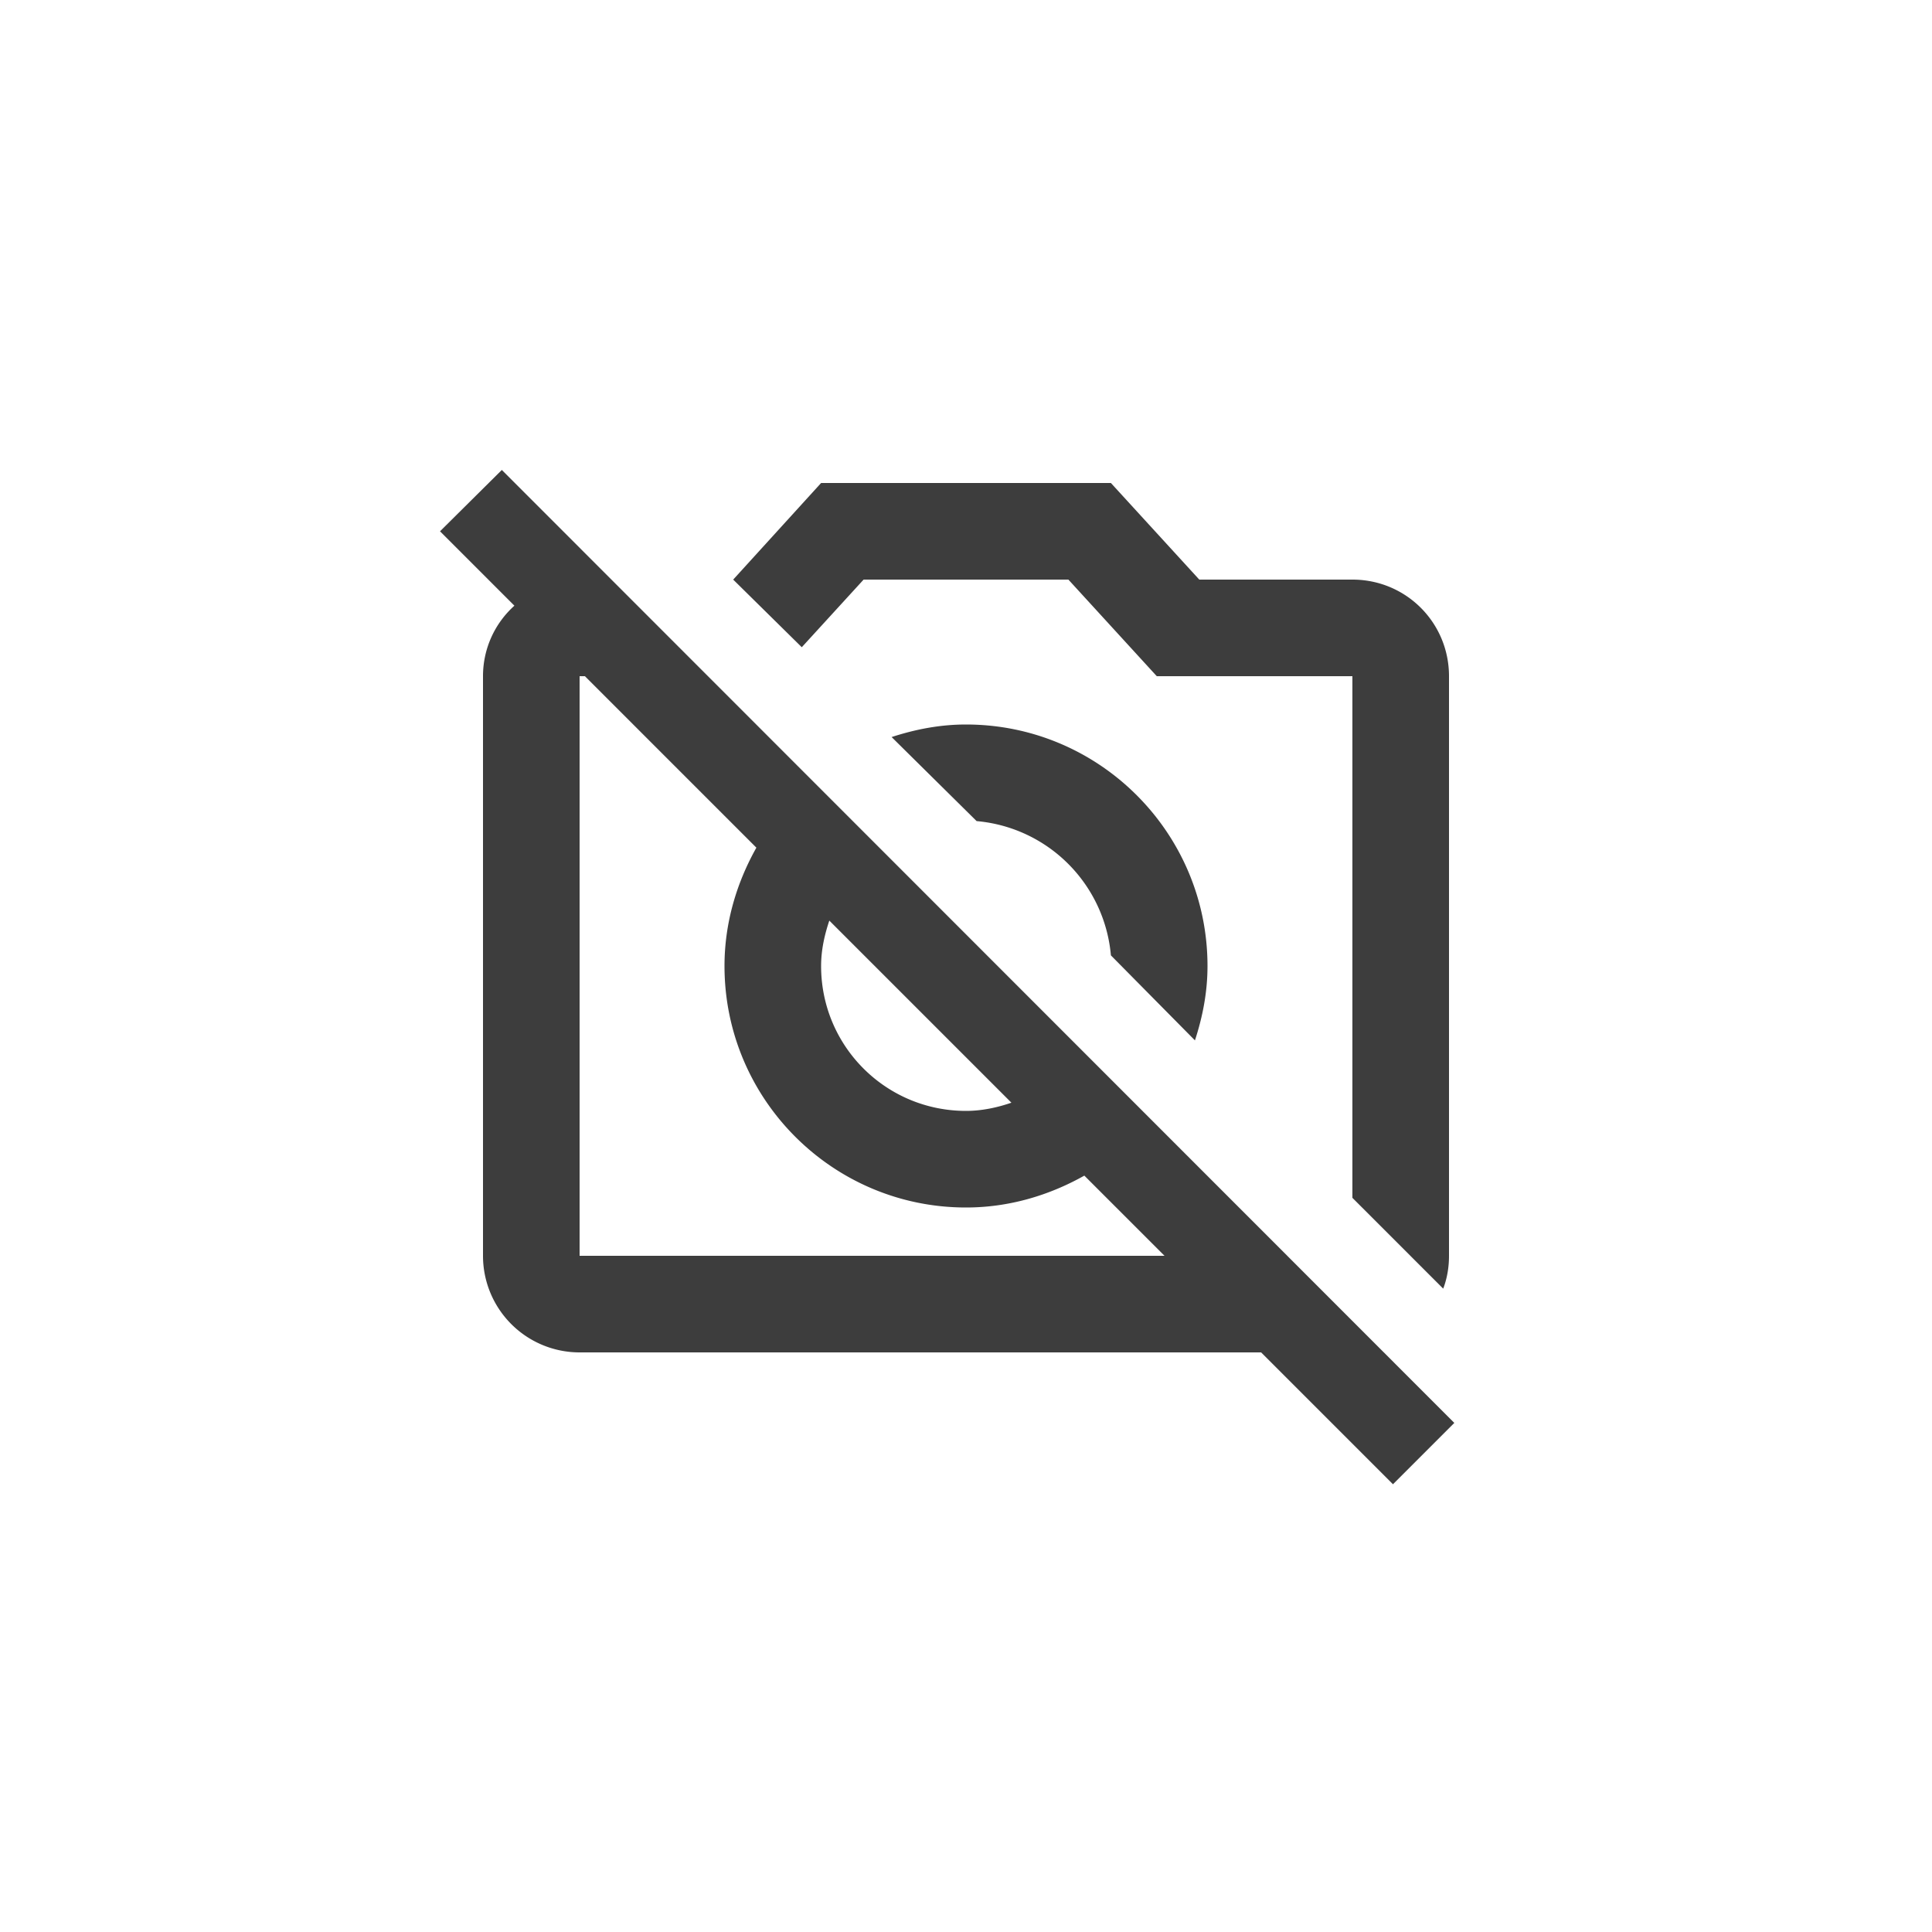 <svg xmlns="http://www.w3.org/2000/svg" width="100" height="100" viewBox="-8 -8 40 40"><path fill="#3D3D3D" d="M17 12c0 .54-.1 1.05-.26 1.54L15 11.78A3.06 3.06 0 0 0 12.22 9l-1.76-1.74c.49-.16 1-.26 1.54-.26 2.76 0 5 2.24 5 5M9.88 4h4.24l1.83 2H20v10.8l1.88 1.88c.08-.21.12-.44.12-.68V6c0-1.11-.89-2-2-2h-3.17L15 2H9L7.18 4 8.6 5.4zm12.23 17.46-1.27 1.27L18.11 20H4a2 2 0 0 1-2-2V6c0-.58.25-1.1.65-1.46L1.11 3l1.28-1.27zM9 12c0 1.66 1.34 3 3 3 .33 0 .65-.07.94-.17l-3.77-3.77c-.1.3-.17.61-.17.94m7.11 6-1.66-1.66c-.73.41-1.56.66-2.45.66-2.76 0-5-2.24-5-5 0-.89.25-1.72.66-2.45L4.11 6H4v12z"/></svg>